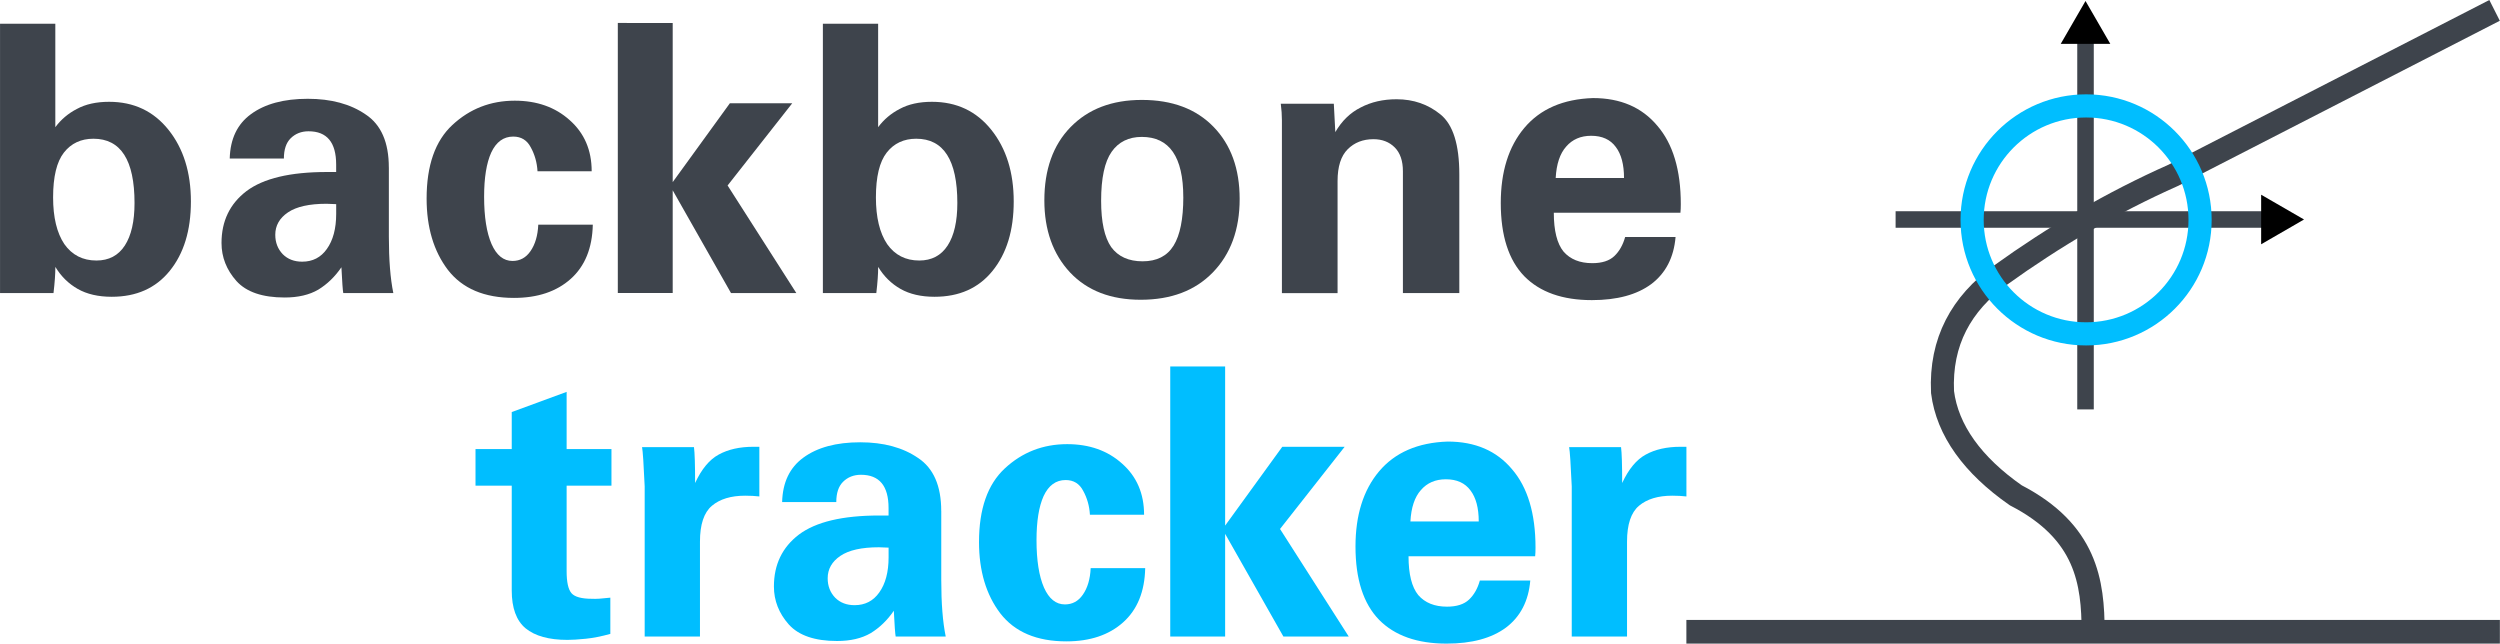 <?xml version="1.0" encoding="UTF-8" standalone="no"?>
<!-- Created with Inkscape (http://www.inkscape.org/) -->

<svg
   width="75.561mm"
   height="19.453mm"
   viewBox="0 0 75.561 19.453"
   version="1.1"
   id="svg1260"
   inkscape:version="1.2.2 (732a01da63, 2022-12-09)"
   sodipodi:docname="backbone_tracker_1.svg"
   inkscape:export-filename="backbone_tracker.pdf"
   inkscape:export-xdpi="96"
   inkscape:export-ydpi="96"
   xmlns:inkscape="http://www.inkscape.org/namespaces/inkscape"
   xmlns:sodipodi="http://sodipodi.sourceforge.net/DTD/sodipodi-0.dtd"
   xmlns="http://www.w3.org/2000/svg"
   xmlns:svg="http://www.w3.org/2000/svg">
  <sodipodi:namedview
     id="namedview1262"
     pagecolor="#ffffff"
     bordercolor="#000000"
     borderopacity="0.25"
     inkscape:showpageshadow="2"
     inkscape:pageopacity="0.0"
     inkscape:pagecheckerboard="0"
     inkscape:deskcolor="#d1d1d1"
     inkscape:document-units="mm"
     showgrid="false"
     inkscape:zoom="4"
     inkscape:cx="103.5"
     inkscape:cy="44.625"
     inkscape:window-width="1920"
     inkscape:window-height="991"
     inkscape:window-x="2391"
     inkscape:window-y="145"
     inkscape:window-maximized="1"
     inkscape:current-layer="text2206" />
  <defs
     id="defs1257">
    <marker
       style="overflow:visible"
       id="TriangleStart"
       refX="0"
       refY="0"
       orient="auto-start-reverse"
       inkscape:stockid="TriangleStart"
       markerWidth="3"
       markerHeight="3"
       viewBox="0 0 5.324 6.155"
       inkscape:isstock="true"
       inkscape:collect="always"
       preserveAspectRatio="xMidYMid">
      <path
         transform="scale(0.5)"
         style="fill:context-stroke;fill-rule:evenodd;stroke:context-stroke;stroke-width:1pt"
         d="M 5.77,0 -2.88,5 V -5 Z"
         id="path135" />
    </marker>
    <linearGradient
       id="linearGradient4448"
       inkscape:swatch="solid">
      <stop
         style="stop-color:#ff0000;stop-opacity:1;"
         offset="0"
         id="stop4446" />
    </linearGradient>
    <clipPath
       clipPathUnits="userSpaceOnUse"
       id="clipEmfPath1">
      <path
         d="M 0,0 H 227.316 V 170.487 H 0 Z"
         id="path309" />
    </clipPath>
    <pattern
       id="EMFhbasepattern"
       patternUnits="userSpaceOnUse"
       width="6"
       height="6"
       x="0"
       y="0" />
  </defs>
  <g
     inkscape:label="Ebene 1"
     inkscape:groupmode="layer"
     id="layer1"
     transform="translate(-42.209,-14.35)">
    <g
       id="g2150"
       transform="matrix(0.989,0,0,1,77.971,1.304)"
       style="stroke-width:0.704;stroke-dasharray:none">
      <path
         style="fill:#0000ff;stroke-width:0.704;stroke-dasharray:none"
         d="M 17.396,32.271 36.935,32.144"
         id="path1435" />
      <path
         style="fill:none;stroke:#3e444c;stroke-width:0.704;stroke-dasharray:none;stroke-opacity:1"
         d="m 27.807,32.144 c 0,-1.5 -0.205,-3.026 -2.364,-4.128 -1.315,-0.907 -2.09,-1.963 -2.238,-3.12 -0.072,-1.529 0.577,-2.673 1.765,-3.53 1.644,-1.169 3.398,-2.192 5.294,-3.025 1.975,-1.008 7.837,-3.972 9.812,-4.981"
         id="path1437"
         sodipodi:nodetypes="cccccc" />
      <path
         id="path2006-3"
         style="fill:none;stroke:#3e444c;stroke-width:0.723;stroke-dasharray:none;stroke-opacity:1"
         d="m 27.807,32.144 12.431,-2e-6 m -24.861,4e-6 12.431,-2e-6" />
    </g>
    <g
       id="g2145"
       transform="matrix(1.148,0,0,1.148,61.281,-7.795)"
       style="stroke:#00beff;stroke-width:0.261;stroke-dasharray:none;stroke-opacity:1">
      <path
         style="fill:none;stroke:#3e444c;stroke-width:0.435;stroke-dasharray:none;stroke-opacity:1;marker-start:url(#TriangleStart)"
         d="m 38.294,20.069 1e-6,10"
         id="path2118"
         sodipodi:nodetypes="cc" />
      <path
         style="fill:none;stroke:#3e444c;stroke-width:0.435;stroke-dasharray:none;stroke-opacity:1;marker-end:url(#TriangleStart)"
         d="m 33.294,25.069 10,-10e-7"
         id="path2118-4"
         sodipodi:nodetypes="cc" />
    </g>
    <g
       aria-label="backbone
tracker"
       id="text2206"
       style="font-style:italic;font-size:11.289px;line-height:0.9;font-family:Corbel;-inkscape-font-specification:'Corbel Italic';text-align:end;text-anchor:end;fill:#60c79a;stroke:#ff0000;stroke-width:0.402">
      <path
         d="m 43.881,15.067 v 3.127 q 0.26,-0.35 0.655,-0.553 0.395,-0.214 0.971,-0.214 1.118,0 1.795,0.847 0.677,0.847 0.677,2.167 0,1.31 -0.643,2.1 -0.632,0.779 -1.75,0.779 -0.61,0 -1.027,-0.237 -0.418,-0.237 -0.677,-0.666 0,0.316 -0.056,0.79 H 42.21 V 15.067 Z m 1.242,7.157 q 0.564,0 0.858,-0.452 0.294,-0.452 0.294,-1.287 0,-1.942 -1.242,-1.942 -0.564,0 -0.892,0.418 -0.327,0.418 -0.327,1.355 0,0.903 0.339,1.411 0.35,0.497 0.971,0.497 z"
         style="font-style:normal;font-weight:bold;font-family:'Univers for UniS 65 Bold';-inkscape-font-specification:'Univers for UniS 65 Bold,  Bold';fill:#3e444c;stroke:none"
         id="path312" />
      <path
         d="m 53.962,19.414 v 2.088 q 0,1.05 0.135,1.705 h -1.513 q -0.023,-0.113 -0.056,-0.779 -0.294,0.429 -0.7,0.677 -0.406,0.237 -1.016,0.237 -1.005,0 -1.456,-0.497 -0.452,-0.508 -0.452,-1.151 0,-0.993 0.756,-1.569 0.768,-0.576 2.427,-0.576 h 0.282 v -0.226 q 0,-1.005 -0.835,-1.005 -0.327,0 -0.542,0.214 -0.203,0.203 -0.203,0.61 h -1.637 q 0.023,-0.892 0.643,-1.343 0.632,-0.463 1.716,-0.463 1.061,0 1.75,0.474 0.7,0.463 0.7,1.603 z m -2.619,2.845 q 0.474,0 0.745,-0.384 0.282,-0.395 0.282,-1.061 v -0.294 l -0.294,-0.011 q -0.779,0 -1.163,0.26 -0.384,0.26 -0.384,0.677 0,0.35 0.226,0.587 0.226,0.226 0.587,0.226 z"
         style="font-style:normal;font-weight:bold;font-family:'Univers for UniS 65 Bold';-inkscape-font-specification:'Univers for UniS 65 Bold,  Bold';fill:#3e444c;stroke:none"
         id="path314" />
      <path
         d="m 60.092,19.527 h -1.637 q -0.023,-0.395 -0.203,-0.722 -0.169,-0.327 -0.531,-0.327 -0.44,0 -0.666,0.485 -0.214,0.474 -0.214,1.332 0,0.914 0.226,1.434 0.226,0.508 0.632,0.508 0.339,0 0.542,-0.294 0.214,-0.305 0.237,-0.802 h 1.648 q -0.023,1.061 -0.666,1.637 -0.643,0.576 -1.716,0.576 -1.343,0 -1.998,-0.847 -0.643,-0.847 -0.643,-2.156 0,-1.501 0.779,-2.224 0.79,-0.734 1.885,-0.734 1.005,0 1.659,0.587 0.666,0.587 0.666,1.547 z"
         style="font-style:normal;font-weight:bold;font-family:'Univers for UniS 65 Bold';-inkscape-font-specification:'Univers for UniS 65 Bold,  Bold';fill:#3e444c;stroke:none"
         id="path316" />
      <path
         d="m 62.541,15.045 v 4.809 l 1.727,-2.382 h 1.885 l -1.953,2.484 2.077,3.251 H 64.303 L 62.541,20.102 v 3.104 h -1.659 v -8.162 z"
         style="font-style:normal;font-weight:bold;font-family:'Univers for UniS 65 Bold';-inkscape-font-specification:'Univers for UniS 65 Bold,  Bold';fill:#3e444c;stroke:none"
         id="path318" />
      <path
         d="m 68.75,15.067 v 3.127 q 0.26,-0.35 0.655,-0.553 0.395,-0.214 0.971,-0.214 1.118,0 1.795,0.847 0.677,0.847 0.677,2.167 0,1.31 -0.643,2.1 -0.632,0.779 -1.75,0.779 -0.61,0 -1.027,-0.237 -0.418,-0.237 -0.677,-0.666 0,0.316 -0.056,0.79 H 67.08 V 15.067 Z m 1.242,7.157 q 0.564,0 0.858,-0.452 0.294,-0.452 0.294,-1.287 0,-1.942 -1.242,-1.942 -0.564,0 -0.892,0.418 -0.327,0.418 -0.327,1.355 0,0.903 0.339,1.411 0.35,0.497 0.971,0.497 z"
         style="font-style:normal;font-weight:bold;font-family:'Univers for UniS 65 Bold';-inkscape-font-specification:'Univers for UniS 65 Bold,  Bold';fill:#3e444c;stroke:none"
         id="path320" />
      <path
         d="m 76.686,23.41 q -1.355,0 -2.134,-0.824 Q 73.774,21.751 73.774,20.407 q 0,-1.4 0.79,-2.213 0.802,-0.824 2.156,-0.824 1.377,0 2.167,0.813 0.79,0.813 0.79,2.179 0,1.389 -0.813,2.224 -0.802,0.824 -2.179,0.824 z m 1.287,-3.104 q 0,-1.818 -1.253,-1.818 -0.598,0 -0.914,0.452 -0.316,0.452 -0.316,1.479 0,0.96 0.305,1.4 0.316,0.429 0.948,0.429 0.643,0 0.937,-0.474 0.294,-0.474 0.294,-1.468 z"
         style="font-style:normal;font-weight:bold;font-family:'Univers for UniS 65 Bold';-inkscape-font-specification:'Univers for UniS 65 Bold,  Bold';fill:#3e444c;stroke:none"
         id="path322" />
      <path
         d="m 86.316,23.207 h -1.705 v -3.68 q 0,-0.474 -0.248,-0.722 -0.248,-0.248 -0.643,-0.248 -0.474,0 -0.779,0.305 -0.305,0.305 -0.305,0.96 v 3.387 H 80.954 v -5.227 q 0,-0.226 -0.034,-0.497 h 1.603 l 0.045,0.858 q 0.294,-0.508 0.768,-0.745 0.474,-0.248 1.084,-0.248 0.768,0 1.332,0.463 0.564,0.463 0.564,1.806 z"
         style="font-style:normal;font-weight:bold;font-family:'Univers for UniS 65 Bold';-inkscape-font-specification:'Univers for UniS 65 Bold,  Bold';fill:#3e444c;stroke:none"
         id="path324" />
      <path
         d="m 90.357,17.314 q 1.242,0 1.942,0.835 0.711,0.824 0.711,2.371 0,0.158 -0.011,0.26 H 89.172 q 0,0.813 0.294,1.174 0.305,0.35 0.869,0.35 0.44,0 0.666,-0.214 0.226,-0.214 0.327,-0.576 h 1.524 q -0.079,0.926 -0.734,1.422 -0.655,0.485 -1.795,0.485 -1.332,0 -2.043,-0.722 -0.711,-0.734 -0.711,-2.213 0,-1.422 0.711,-2.269 0.722,-0.858 2.077,-0.903 z m 0.937,2.416 q 0,-0.61 -0.248,-0.937 -0.248,-0.339 -0.745,-0.339 -0.474,0 -0.756,0.327 -0.282,0.316 -0.316,0.948 z"
         style="font-style:normal;font-weight:bold;font-family:'Univers for UniS 65 Bold';-inkscape-font-specification:'Univers for UniS 65 Bold,  Bold';fill:#3e444c;stroke:none"
         id="path326" />
      <path
         d="m 59.335,27.922 h 1.355 v 1.106 h -1.355 v 2.585 q 0,0.497 0.147,0.666 0.147,0.169 0.621,0.169 0.169,0.011 0.553,-0.034 v 1.095 q -0.406,0.113 -0.745,0.147 -0.339,0.034 -0.553,0.034 -0.835,0 -1.264,-0.35 -0.418,-0.35 -0.418,-1.14 v -3.172 h -1.095 v -1.106 h 1.095 v -1.118 l 1.659,-0.61 z"
         style="font-style:normal;font-weight:bold;font-family:'Univers for UniS 65 Bold';-inkscape-font-specification:'Univers for UniS 65 Bold,  Bold';fill:#00beff;stroke:none"
         id="path328" />
      <path
         d="m 65.16,29.355 q -0.192,-0.023 -0.429,-0.023 -0.643,0 -1.005,0.305 -0.361,0.305 -0.361,1.084 v 2.867 h -1.671 v -4.538 q -0.045,-1.005 -0.079,-1.185 h 1.569 q 0.034,0.26 0.034,1.084 0.294,-0.632 0.711,-0.858 0.429,-0.237 1.05,-0.237 h 0.181 z"
         style="font-style:normal;font-weight:bold;font-family:'Univers for UniS 65 Bold';-inkscape-font-specification:'Univers for UniS 65 Bold,  Bold';fill:#00beff;stroke:none"
         id="path330" />
      <path
         d="m 70.658,29.796 v 2.088 q 0,1.05 0.135,1.705 h -1.513 q -0.023,-0.113 -0.056,-0.779 -0.294,0.429 -0.7,0.677 -0.406,0.237 -1.016,0.237 -1.005,0 -1.456,-0.497 -0.452,-0.508 -0.452,-1.151 0,-0.993 0.756,-1.569 0.768,-0.576 2.427,-0.576 h 0.282 v -0.226 q 0,-1.005 -0.835,-1.005 -0.327,0 -0.542,0.214 -0.203,0.203 -0.203,0.61 h -1.637 q 0.023,-0.892 0.643,-1.343 0.632,-0.463 1.716,-0.463 1.061,0 1.75,0.474 0.7,0.463 0.7,1.603 z m -2.619,2.845 q 0.474,0 0.745,-0.384 0.282,-0.395 0.282,-1.061 v -0.294 l -0.294,-0.011 q -0.779,0 -1.163,0.26 -0.384,0.26 -0.384,0.677 0,0.35 0.226,0.587 0.226,0.226 0.587,0.226 z"
         style="font-style:normal;font-weight:bold;font-family:'Univers for UniS 65 Bold';-inkscape-font-specification:'Univers for UniS 65 Bold,  Bold';fill:#00beff;stroke:none"
         id="path332" />
      <path
         d="m 76.788,29.908 h -1.637 q -0.023,-0.395 -0.203,-0.722 -0.169,-0.327 -0.531,-0.327 -0.44,0 -0.666,0.485 -0.214,0.474 -0.214,1.332 0,0.914 0.226,1.434 0.226,0.508 0.632,0.508 0.339,0 0.542,-0.294 0.214,-0.305 0.237,-0.802 h 1.648 q -0.023,1.061 -0.666,1.637 -0.643,0.576 -1.716,0.576 -1.343,0 -1.998,-0.847 -0.643,-0.847 -0.643,-2.156 0,-1.501 0.779,-2.224 0.79,-0.734 1.885,-0.734 1.005,0 1.659,0.587 0.666,0.587 0.666,1.547 z"
         style="font-style:normal;font-weight:bold;font-family:'Univers for UniS 65 Bold';-inkscape-font-specification:'Univers for UniS 65 Bold,  Bold';fill:#00beff;stroke:none"
         id="path334" />
      <path
         d="m 79.238,25.427 v 4.809 l 1.727,-2.382 h 1.885 l -1.953,2.484 2.077,3.251 H 80.999 l -1.761,-3.104 v 3.104 h -1.659 v -8.162 z"
         style="font-style:normal;font-weight:bold;font-family:'Univers for UniS 65 Bold';-inkscape-font-specification:'Univers for UniS 65 Bold,  Bold';fill:#00beff;stroke:none"
         id="path336" />
      <path
         d="m 85.966,27.696 q 1.242,0 1.942,0.835 0.711,0.824 0.711,2.371 0,0.158 -0.011,0.26 H 84.781 q 0,0.813 0.294,1.174 0.305,0.35 0.869,0.35 0.44,0 0.666,-0.214 0.226,-0.214 0.327,-0.576 h 1.524 q -0.079,0.926 -0.734,1.422 -0.655,0.485 -1.795,0.485 -1.332,0 -2.043,-0.722 -0.711,-0.734 -0.711,-2.213 0,-1.422 0.711,-2.269 0.722,-0.858 2.077,-0.903 z m 0.937,2.416 q 0,-0.61 -0.248,-0.937 -0.248,-0.339 -0.745,-0.339 -0.474,0 -0.756,0.327 -0.282,0.316 -0.316,0.948 z"
         style="font-style:normal;font-weight:bold;font-family:'Univers for UniS 65 Bold';-inkscape-font-specification:'Univers for UniS 65 Bold,  Bold';fill:#00beff;stroke:none"
         id="path338" />
      <path
         d="m 93.18,29.355 q -0.192,-0.023 -0.429,-0.023 -0.643,0 -1.005,0.305 -0.361,0.305 -0.361,1.084 v 2.867 h -1.671 v -4.538 q -0.045,-1.005 -0.079,-1.185 h 1.569 q 0.034,0.26 0.034,1.084 0.294,-0.632 0.711,-0.858 0.429,-0.237 1.05,-0.237 h 0.181 z"
         style="font-style:normal;font-weight:bold;font-family:'Univers for UniS 65 Bold';-inkscape-font-specification:'Univers for UniS 65 Bold,  Bold';fill:#00beff;stroke:none"
         id="path340" />
    </g>
  </g>
  <g
     inkscape:groupmode="layer"
     id="layer3"
     inkscape:label="Ebene 2"
     transform="translate(-9.439,-0.273)">
    <circle
       style="fill:none;stroke:#00beff;stroke-width:0.7;stroke-dasharray:none;stroke-opacity:1"
       id="path2116"
       cx="72.49"
       cy="6.919"
       r="3.445" />
  </g>
</svg>
